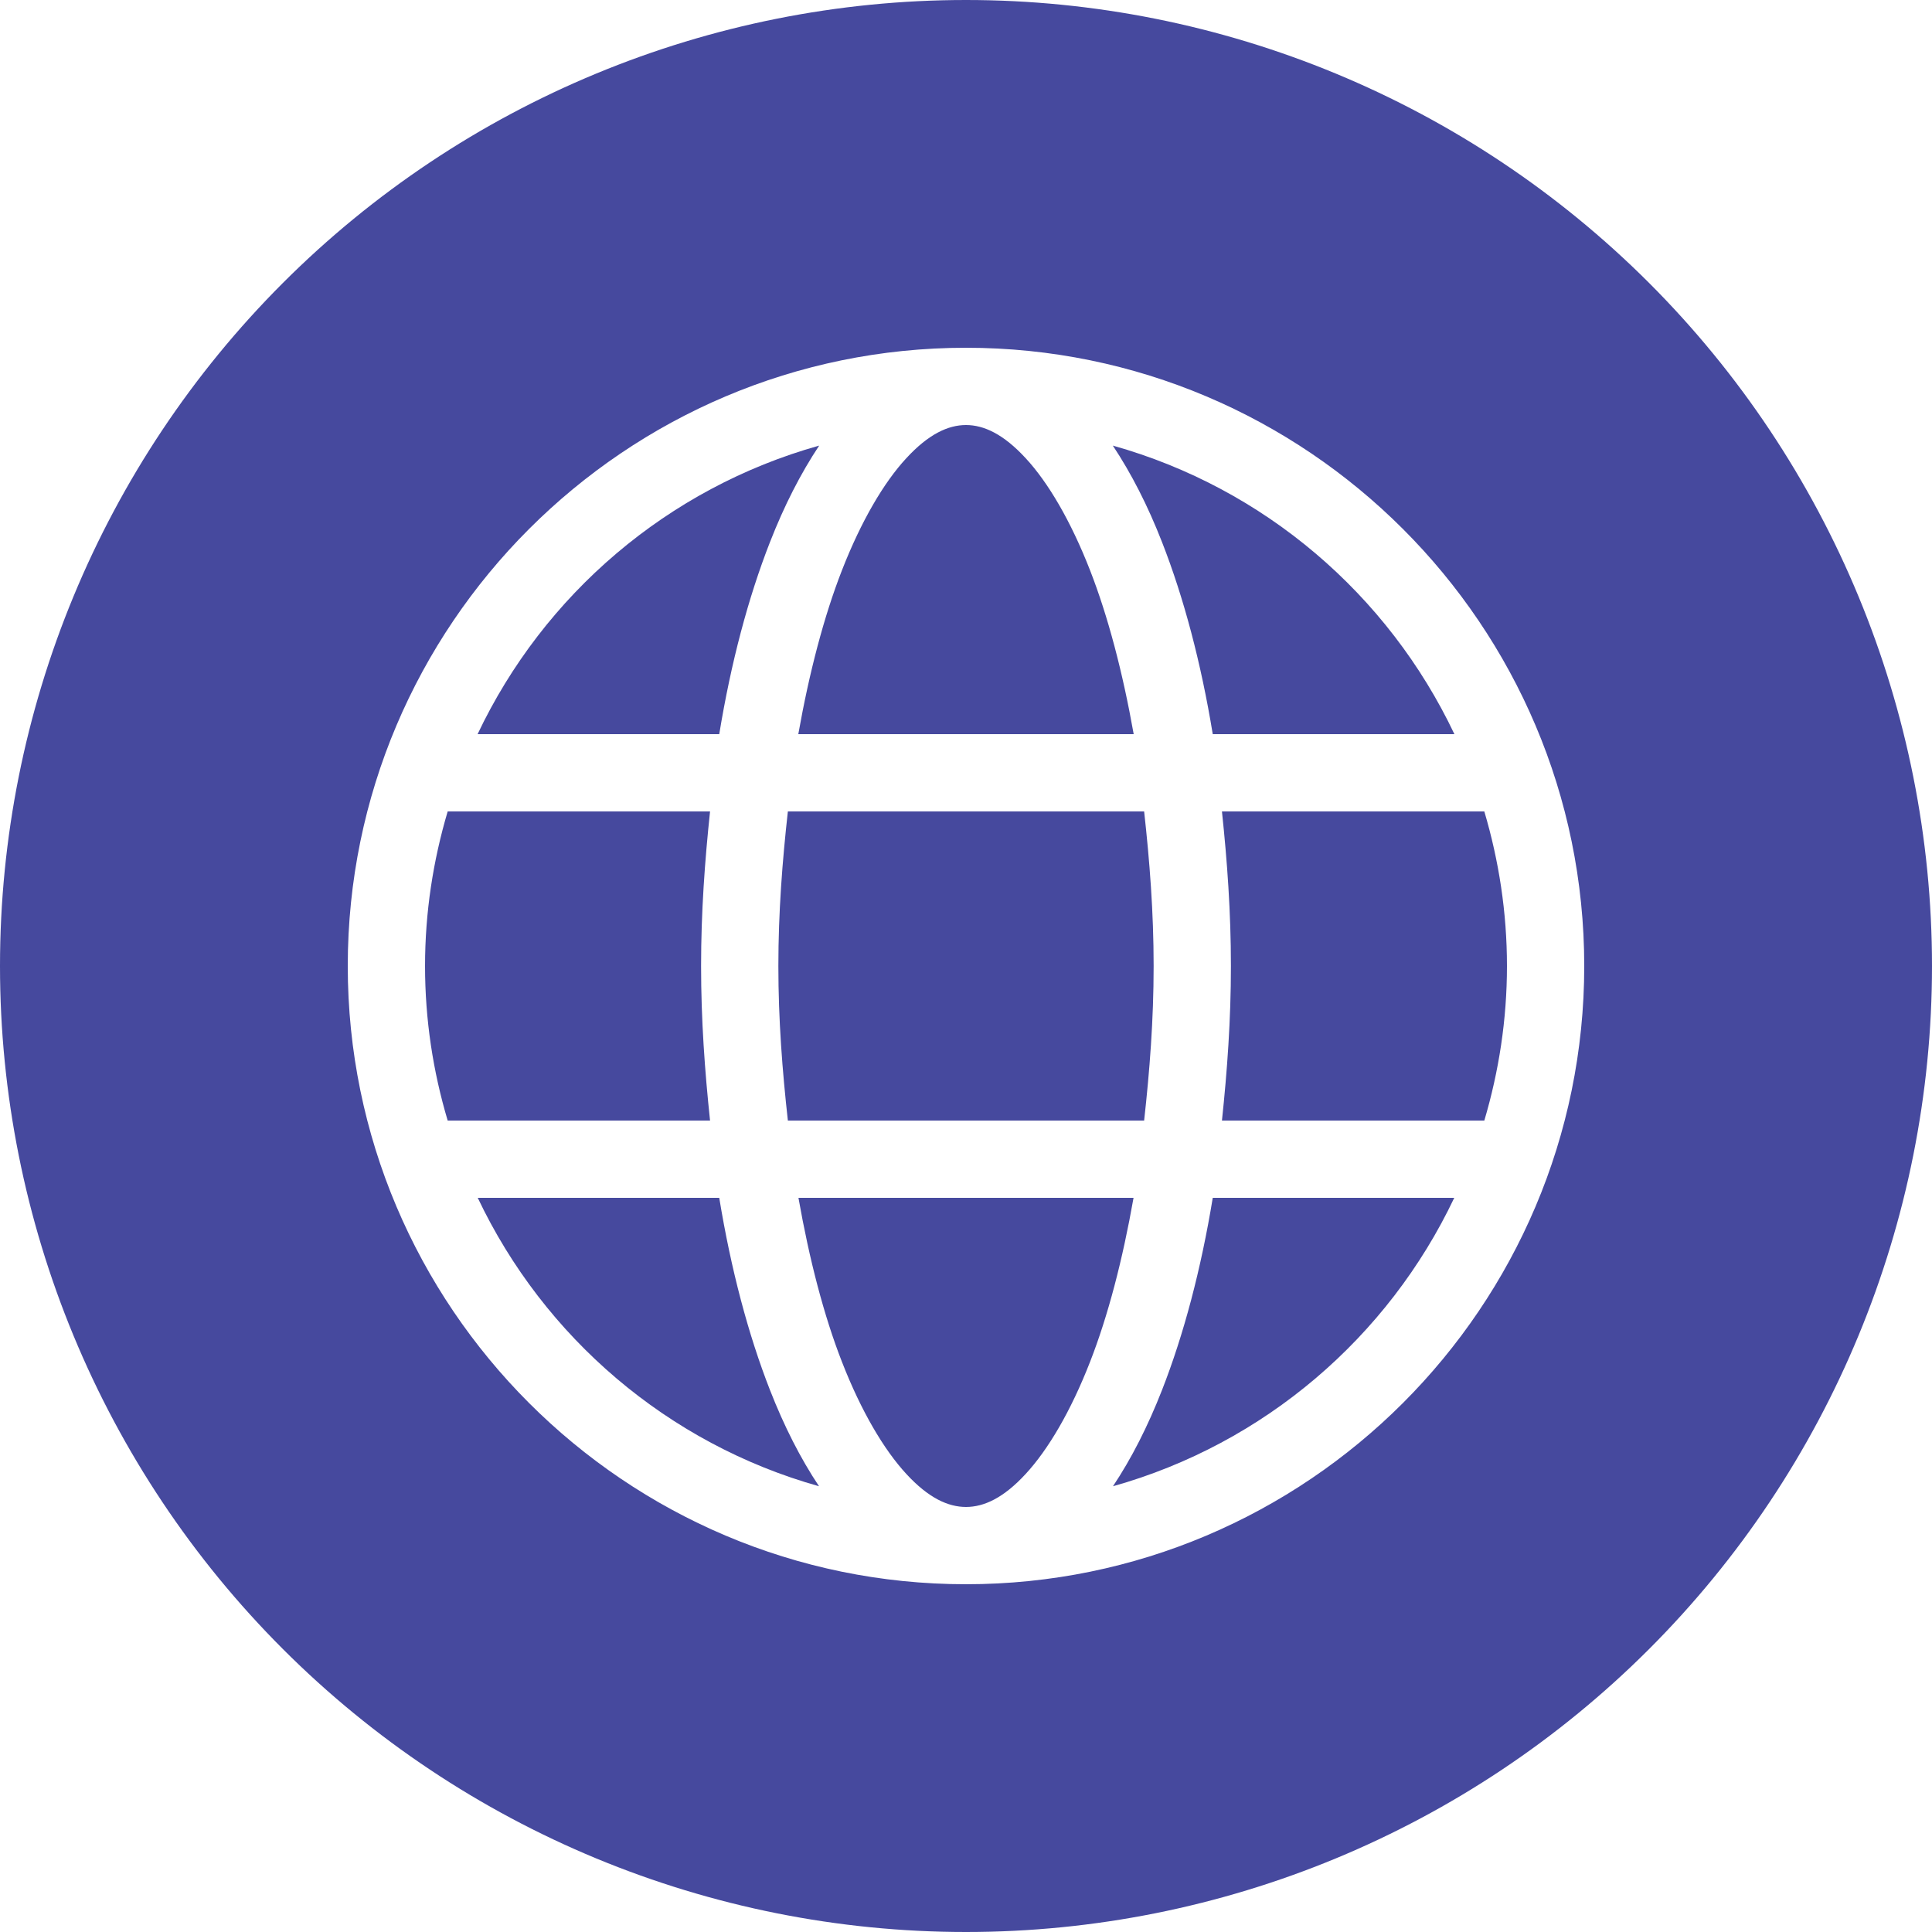 <?xml version="1.0" encoding="UTF-8"?>
<svg width="25px" height="25px" viewBox="0 0 25 25" version="1.1" xmlns="http://www.w3.org/2000/svg" xmlns:xlink="http://www.w3.org/1999/xlink">
    <!-- Generator: Sketch 50.2 (55047) - http://www.bohemiancoding.com/sketch -->
    <title>path0_fill</title>
    <desc>Created with Sketch.</desc>
    <defs></defs>
    <g id="Page-1" stroke="none" stroke-width="1" fill="none" fill-rule="evenodd">
        <g id="Unknown-4" fill="#46499E" fill-rule="nonzero">
            <path d="M12.5,8.88178e-16 C9.185,1.77636e-15 6.005,1.317 3.661,3.661 C1.317,6.005 2.66454e-15,9.185 0,12.5 C3.55271e-15,15.815 1.317,18.995 3.661,21.339 C6.005,23.683 9.185,25 12.5,25 C15.815,25 18.995,23.683 21.339,21.339 C23.683,18.995 25,15.815 25,12.5 C25,9.185 23.683,6.005 21.339,3.661 C18.995,1.317 15.815,1.44329e-15 12.5,0 Z M12.5,4.5 C16.912,4.5 20.5,8.088 20.5,12.5 C20.5,16.912 16.912,20.5 12.5,20.5 C8.088,20.5 4.5,16.912 4.5,12.5 C4.5,8.088 8.088,4.5 12.5,4.5 Z M12.5,5.5 C12.269,5.5 12.015,5.617 11.727,5.93 C11.438,6.242 11.144,6.741 10.895,7.379 C10.662,7.976 10.472,8.7 10.33,9.5 L14.67,9.5 C14.528,8.7 14.338,7.976 14.105,7.379 C13.856,6.741 13.562,6.242 13.273,5.93 C12.985,5.617 12.731,5.5 12.5,5.5 Z M10.6,5.766 C8.641,6.316 7.037,7.693 6.18,9.5 L9.307,9.5 C9.459,8.574 9.682,7.734 9.963,7.016 C10.148,6.542 10.361,6.126 10.6,5.766 Z M14.4,5.766 C14.639,6.126 14.852,6.542 15.037,7.016 C15.318,7.734 15.541,8.574 15.693,9.5 L18.82,9.5 C17.963,7.693 16.359,6.316 14.4,5.766 Z M5.793,10.5 C5.605,11.134 5.5,11.804 5.5,12.5 C5.5,13.196 5.604,13.866 5.793,14.5 L9.188,14.5 C9.12,13.857 9.072,13.196 9.072,12.5 C9.072,11.804 9.12,11.143 9.188,10.5 L5.793,10.5 Z M10.195,10.5 C10.124,11.138 10.072,11.801 10.072,12.5 C10.072,13.2 10.124,13.861 10.195,14.5 L14.805,14.5 C14.876,13.861 14.928,13.2 14.928,12.5 C14.928,11.801 14.876,11.138 14.805,10.5 L10.195,10.5 Z M15.812,10.5 C15.88,11.143 15.928,11.804 15.928,12.5 C15.928,13.196 15.88,13.857 15.812,14.5 L19.207,14.5 C19.395,13.866 19.5,13.196 19.5,12.5 C19.5,11.804 19.395,11.134 19.207,10.5 L15.812,10.5 Z M6.182,15.5 C7.039,17.305 8.641,18.682 10.598,19.232 C10.359,18.873 10.148,18.459 9.963,17.986 C9.682,17.268 9.459,16.426 9.307,15.5 L6.182,15.5 Z M10.332,15.5 C10.473,16.3 10.662,17.027 10.895,17.623 C11.144,18.262 11.438,18.759 11.727,19.072 C12.015,19.385 12.269,19.5 12.5,19.5 C12.731,19.5 12.985,19.385 13.273,19.072 C13.562,18.759 13.856,18.262 14.105,17.623 C14.338,17.027 14.527,16.3 14.668,15.5 L10.332,15.5 Z M15.693,15.5 C15.541,16.426 15.318,17.268 15.037,17.986 C14.852,18.459 14.641,18.873 14.402,19.232 C16.359,18.682 17.961,17.305 18.818,15.5 L15.693,15.5 Z" id="path0_fill"></path>
        </g>
    </g>
</svg>